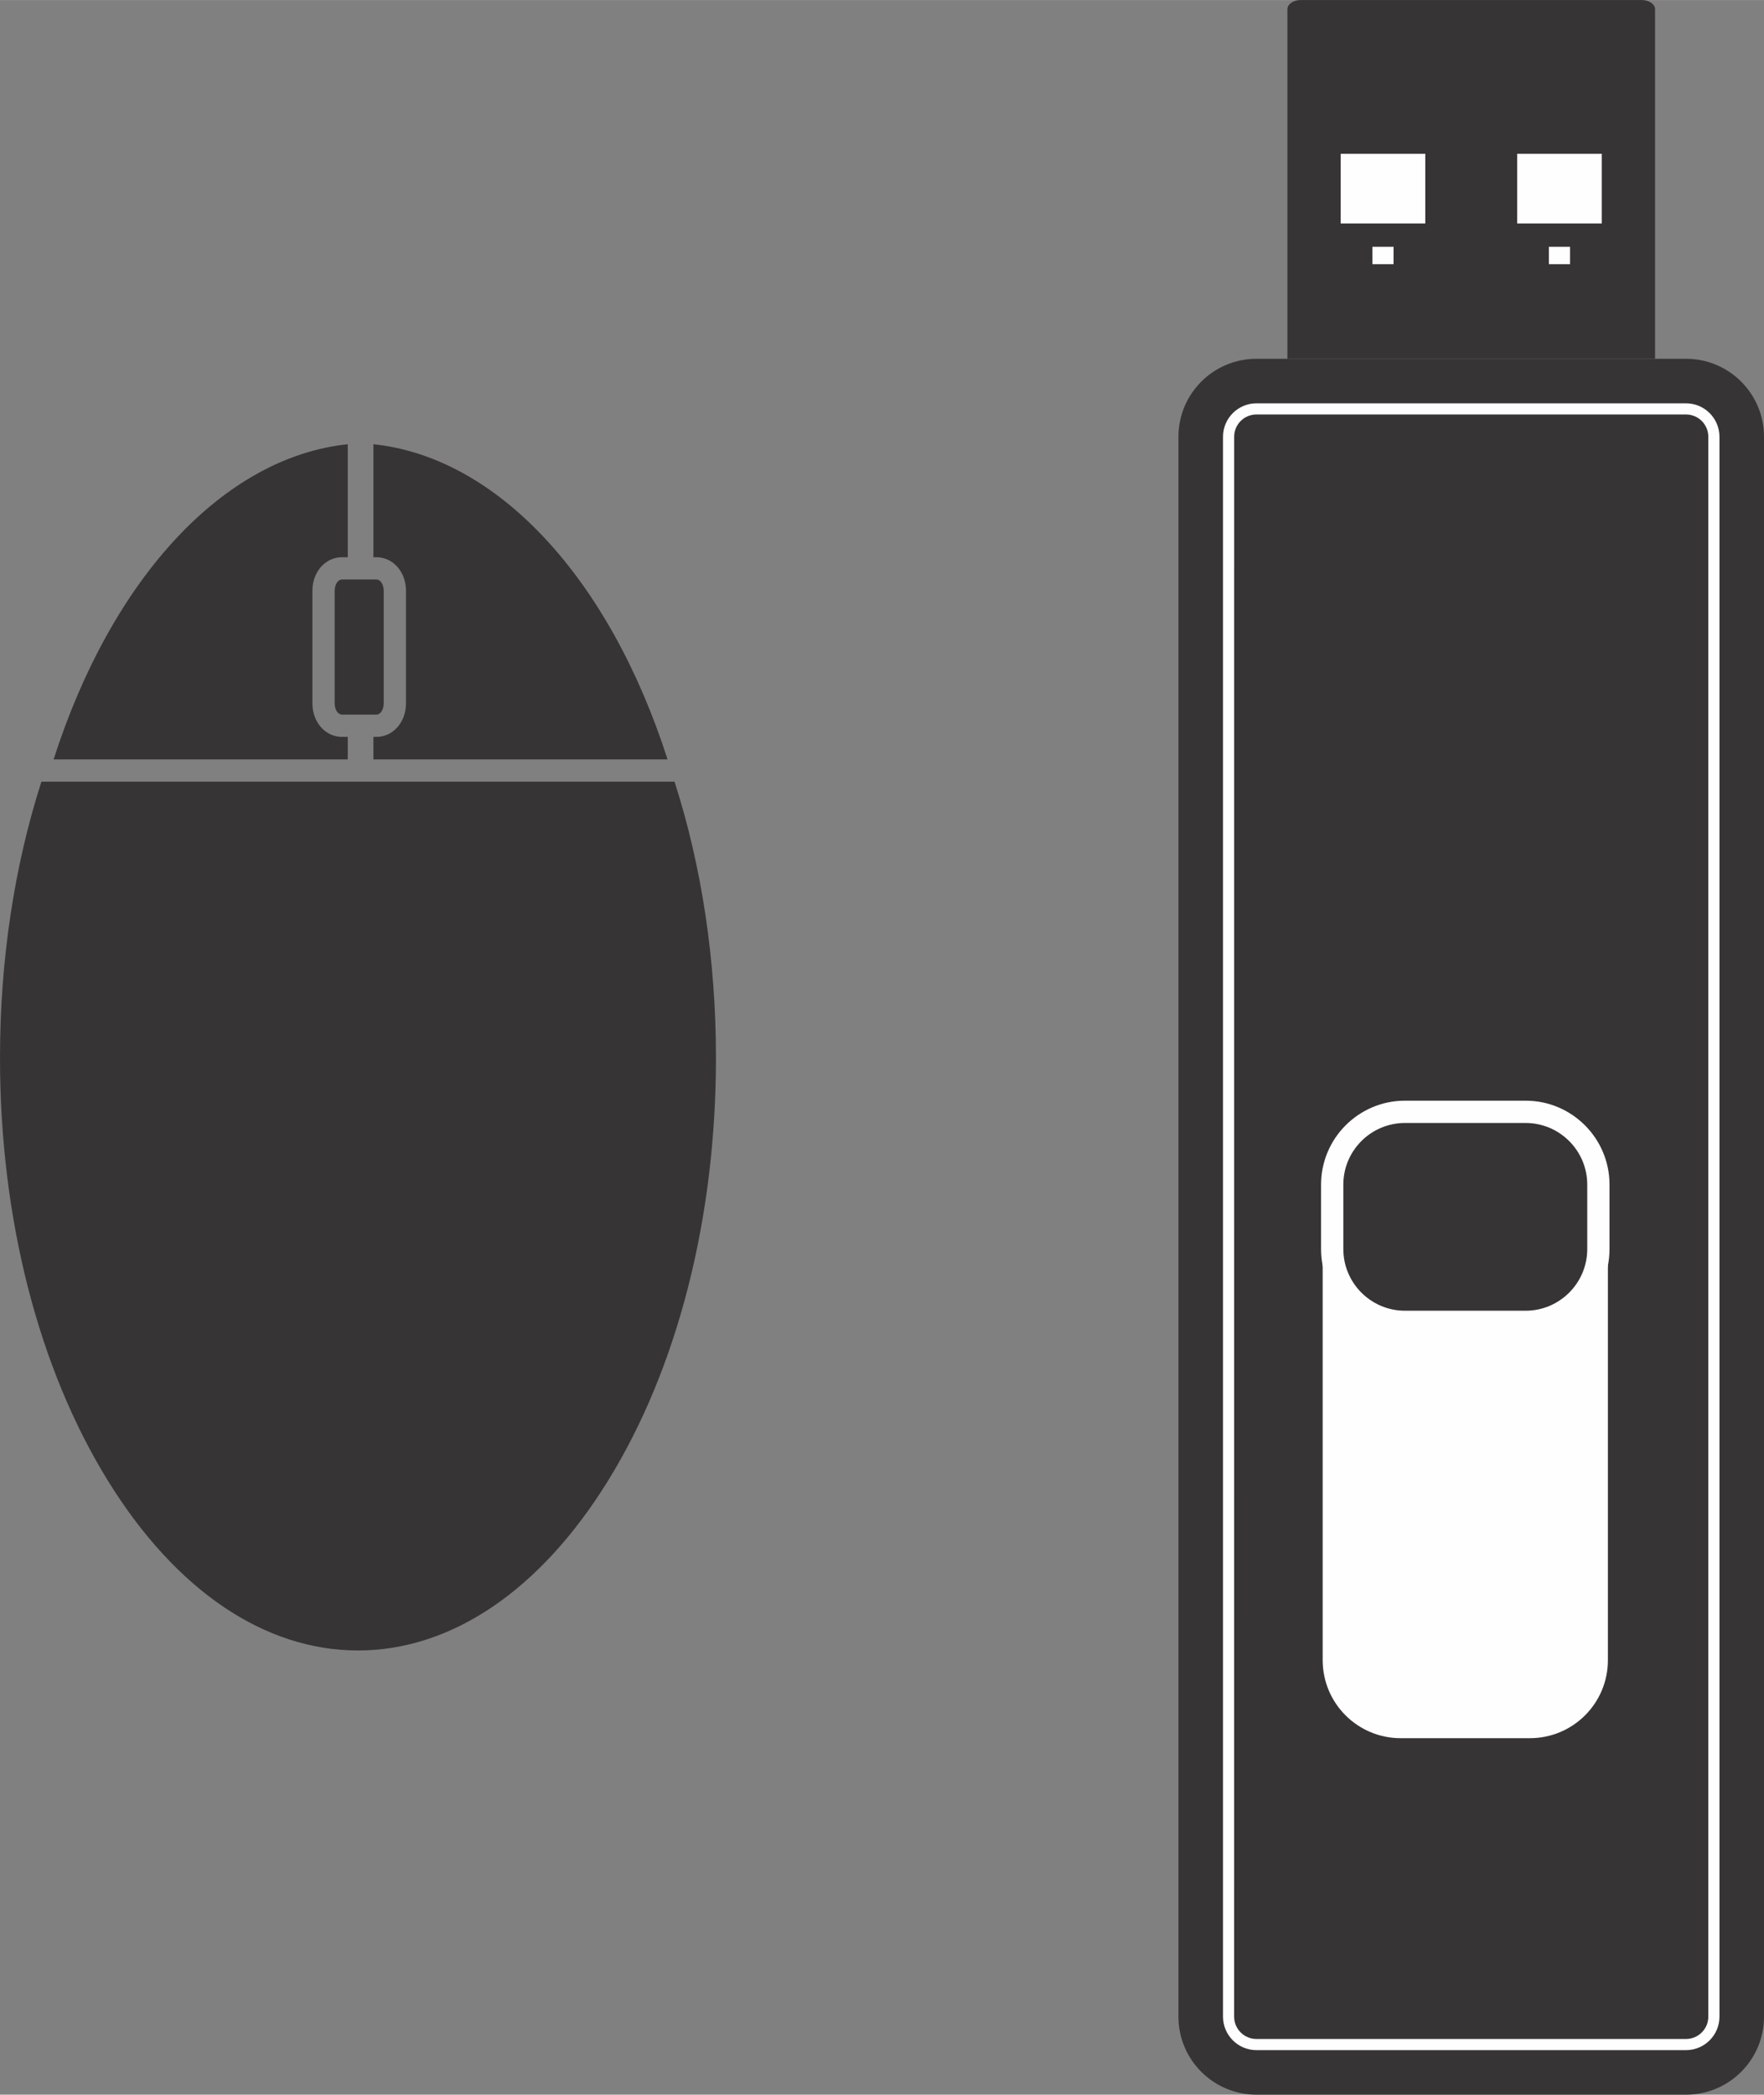 <?xml version="1.0" encoding="UTF-8"?>
<!DOCTYPE svg PUBLIC "-//W3C//DTD SVG 1.1//EN" "http://www.w3.org/Graphics/SVG/1.1/DTD/svg11.dtd">
<!-- Creator: CorelDRAW X7 -->
<svg xmlns="http://www.w3.org/2000/svg" xml:space="preserve" width="10.996in" height="13.057in" version="1.1" style="shape-rendering:geometricPrecision; text-rendering:geometricPrecision; image-rendering:optimizeQuality; fill-rule:evenodd; clip-rule:evenodd"
viewBox="0 0 52354 62165"
 xmlns:xlink="http://www.w3.org/1999/xlink">
 <rect x="0" y="0" width="52354" height="62165" fill="#808080" stroke="none"/>
 <defs>
  <style type="text/css">
   <![CDATA[
    .fil1 {fill:#FEFEFE}
    .fil0 {fill:#373435}
   ]]>
  </style>
 </defs>
 <g id="Layer_x0020_1">

  <path class="fil0" d="M20020 23198l-18791 0c-803,2498 -1229,5293 -1229,8198 0,4753 1139,9212 3207,12555 2006,3245 4641,5031 7418,5031 2776,0 5411,-1787 7417,-5031 2068,-3343 3207,-7802 3207,-12555 0,-2905 -426,-5700 -1229,-8198z"/>
  <path class="fil0" d="M10147 21868c-491,0 -875,-436 -875,-992l0 -3347c0,-556 384,-992 875,-992l174 0 0 -3354c-3667,384 -6994,3944 -8730,9353l8730 0 0 -668 -174 0z"/>
  <path class="fil0" d="M11082 13183l0 3354 92 0c490,0 875,436 875,992l0 3347c0,557 -385,992 -875,992l-92 0 0 668 8730 0c-1736,-5409 -5063,-8969 -8730,-9353z"/>
  <path class="fil0" d="M11388 20876c0,183 -96,331 -214,331l-1027 0c-118,0 -214,-148 -214,-331l0 -3347c0,-182 96,-331 214,-331l1027 0c118,0 214,148 214,331l0 3347z"/>
  <path class="fil0" d="M49121 274c0,-151 -178,-274 -397,-274l-10119 0c-219,0 -396,123 -396,274l0 10373 10912 0 0 -10373z"/>
  <path class="fil0" d="M50040 10647l-843 0 -10912 0 -995 0c-1278,0 -2315,1036 -2315,2314l0 46890c0,1278 1037,2314 2315,2314l12750 0c1278,0 2314,-1036 2314,-2314l0 -46890c0,-1278 -1036,-2314 -2314,-2314z"/>
  <path class="fil1" d="M50040 11969l-12750 0c-547,0 -992,445 -992,992l0 46890c0,547 445,992 992,992l12750 0c547,0 992,-445 992,-992l0 -46890c0,-547 -445,-992 -992,-992zm661 47882c0,364 -297,661 -661,661l-12750 0c-365,0 -662,-297 -662,-661l1 -46890c0,-365 296,-661 661,-661l12750 0c364,0 661,296 661,661l0 46890z"/>
  <path class="fil1" d="M47721 49270c0,1279 -1036,2315 -2315,2315l-3835 0c-1278,0 -2315,-1036 -2315,-2315l0 -14217c0,-1278 1037,-2315 2315,-2315l3835 1c1279,0 2315,1036 2315,2314l0 14217z"/>
  <path class="fil0" d="M47439 37070c0,1193 -967,2160 -2161,2160l-3579 0c-1193,0 -2161,-967 -2161,-2160l0 -1914c0,-1193 968,-2160 2161,-2160l3579 0c1194,0 2161,967 2161,2160l0 1914z"/>
  <path class="fil1" d="M45278 39561l-3579 0c-1374,0 -2491,-1118 -2491,-2491l0 -1914c0,-1373 1117,-2491 2491,-2491l3579 0c1374,0 2491,1118 2491,2491l0 1914c0,1373 -1117,2491 -2491,2491zm-3579 -6234c-1009,0 -1830,820 -1830,1829l0 1914c0,1008 821,1829 1830,1829l3579 0c1009,0 1830,-821 1830,-1829l0 -1914c0,-1009 -821,-1829 -1830,-1829l-3579 0z"/>
  <polygon class="fil1" points="42301,6631 39790,6631 39790,4563 42301,4563 "/>
  <polygon class="fil1" points="41359,7839 40731,7839 40731,7323 41359,7323 "/>
  <polygon class="fil1" points="45970,7839 46598,7839 46598,7323 45970,7323 "/>
  <polygon class="fil1" points="45029,6631 47540,6631 47540,4563 45029,4563 "/>
 </g>
</svg>
